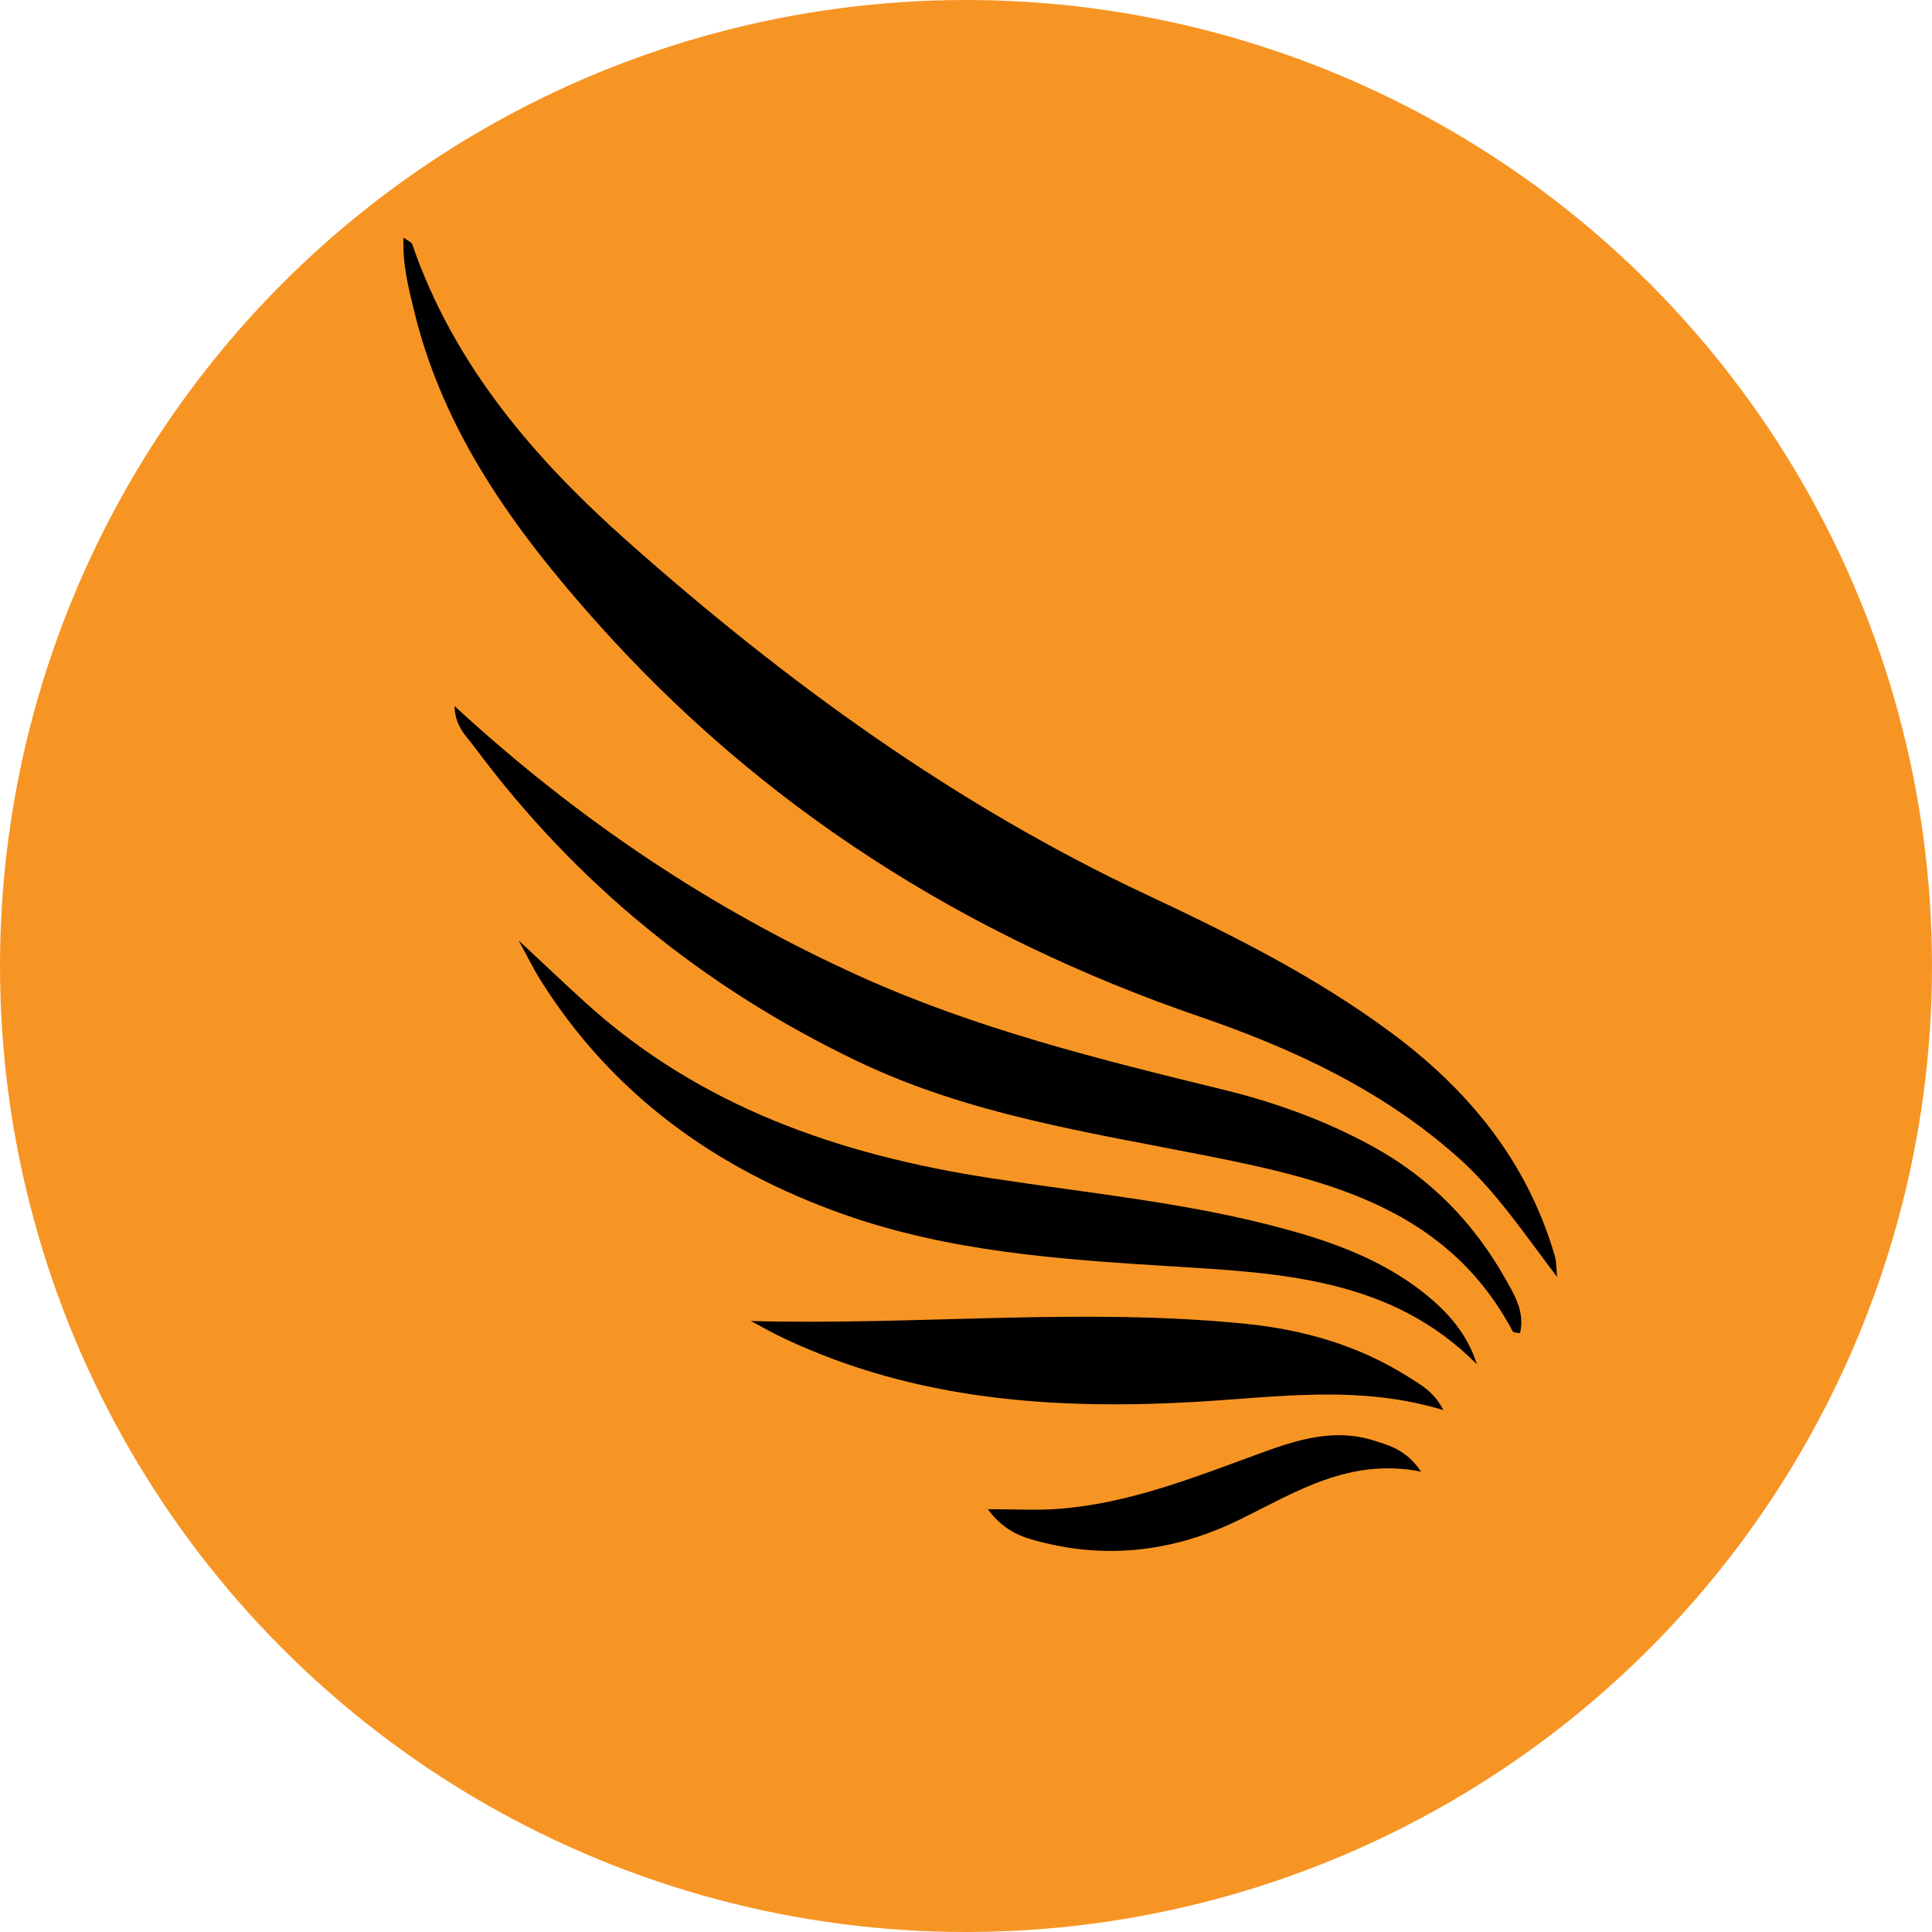 <?xml version="1.0" encoding="utf-8"?>
<!-- Generator: Adobe Illustrator 23.0.3, SVG Export Plug-In . SVG Version: 6.00 Build 0)  -->
<svg version="1.1" id="Слой_1" xmlns="http://www.w3.org/2000/svg" xmlns:xlink="http://www.w3.org/1999/xlink" x="0px" y="0px"
	 viewBox="0 0 512 512" style="enable-background:new 0 0 512 512;" xml:space="preserve">
<style type="text/css">
	.st0{fill:#F79524;}
</style>
<circle class="st0" cx="256" cy="256" r="256"/>
<g>
	<g>
		<path d="M412.65,338.4c-8.73-11.43-16.12-22.67-26.37-31.77c-19.95-17.72-43.52-28.69-68.41-37.23
			C255.56,248,201.6,213.81,157.7,164.43c-21.38-24.05-40.12-49.83-47.92-81.9c-1.52-6.24-3.14-12.5-2.85-19.54
			c1.04,0.76,2.1,1.12,2.32,1.76c11.1,32.19,32.51,56.97,57.41,79.04c41.73,36.99,86.49,69.53,137.27,93.35
			c22.48,10.55,44.74,21.68,64.82,36.58c20.53,15.22,35.99,34.14,43.27,59.05C412.54,334.56,412.45,336.52,412.65,338.4z"/>
		<path d="M120.46,187.12c32.74,30.16,68.21,53.9,107.67,71.71c30.76,13.89,63.26,21.93,95.83,29.89
			c14.13,3.45,27.75,8.36,40.52,15.49c14.78,8.25,26.1,19.92,34.38,34.55c2.5,4.41,5.3,8.94,3.96,14.56
			c-0.81-0.19-1.74-0.14-1.93-0.48c-17.15-32.37-48.56-40.08-80.61-46.45c-31.59-6.28-63.53-11-93.05-25.15
			c-40.68-19.49-74.6-47.06-101.48-83.26C123.65,195.14,120.57,192.54,120.46,187.12z"/>
		<path d="M137.44,249.22c6.79,6.33,12.1,11.37,17.51,16.3c30.52,27.81,67.56,40.53,107.52,46.69c26.12,4.03,52.52,6.51,78.13,13.51
			c13.14,3.59,25.8,8.27,36.66,16.85c6.34,5.01,11.57,10.86,14.14,19c-22.68-22.93-52.22-24.2-81.27-26
			c-29.38-1.82-58.62-3.86-86.65-13.79c-33.58-11.9-61.16-31.59-80.31-62.14C141.39,256.79,139.92,253.75,137.44,249.22z"/>
		<path d="M198.97,350.08c44.1,1.19,87.68-3.64,131.11,0.74c15.25,1.54,29.75,5.67,42.85,13.88c3.45,2.17,7.22,4.2,9.57,8.99
			c-22.28-6.81-44.08-3.42-65.69-2.18c-37.52,2.15-74.14-0.44-108.75-16.69C204.97,353.38,202,351.67,198.97,350.08z"/>
		<path d="M261.79,399.95c7.18,0,12.8,0.34,18.37-0.06c18.91-1.37,36.32-8.36,53.87-14.78c9.77-3.58,19.6-6.69,30.14-3.33
			c4.22,1.34,8.56,2.49,12.41,8.21c-19.02-3.74-33.19,5.43-48.03,12.71c-16.46,8.08-33.78,10.54-51.73,6.18
			C271.73,407.64,266.39,406.27,261.79,399.95z"/>
	</g>
</g>
</svg>
